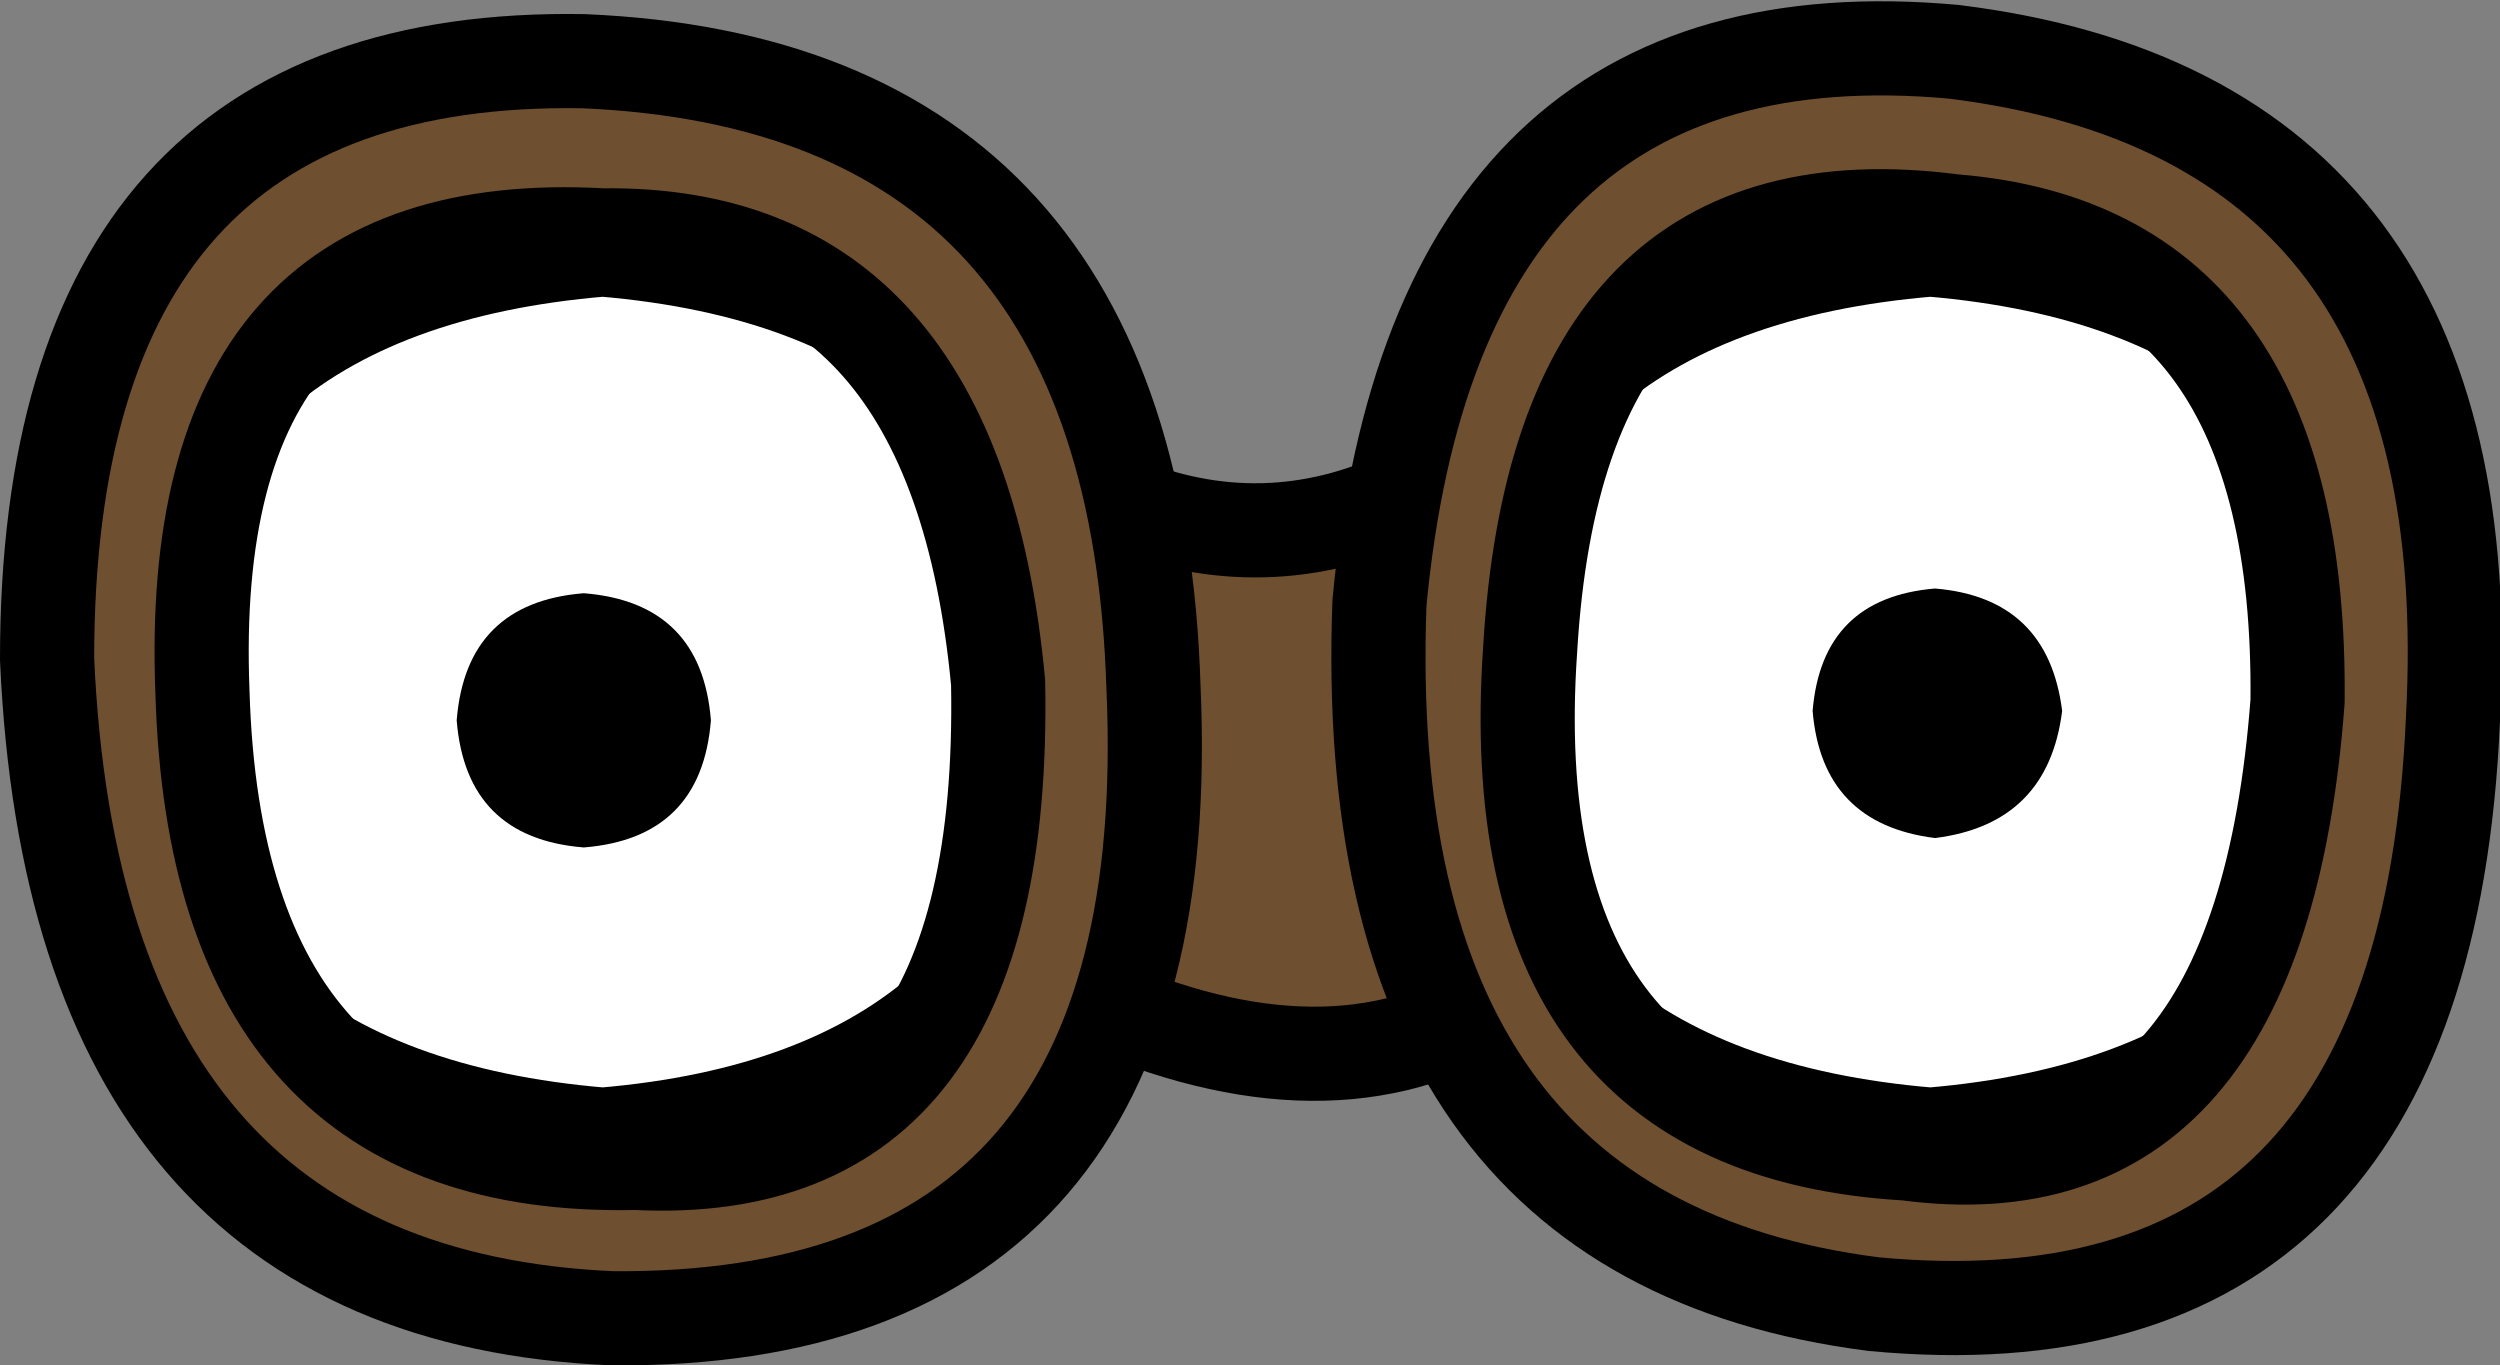 <?xml version="1.0" encoding="UTF-8" standalone="no"?>
<svg xmlns:xlink="http://www.w3.org/1999/xlink" height="14.5px" width="26.55px" xmlns="http://www.w3.org/2000/svg">
  <rect width="100%" height="100%" fill="#808080" stroke="none"/>
  <g transform="matrix(1.0, 0.0, 0.0, 1.0, 13.4, 7.35)">
    <path d="M3.95 -4.25 L1.55 -2.1 Q-1.5 -0.65 -4.7 -4.7 -4.45 -2.0 -4.7 1.45 1.15 6.05 3.95 1.8 L3.95 -4.25" fill="#6e4f30" fill-rule="evenodd" stroke="none"/>
    <path d="M3.95 -4.25 L3.95 1.8 Q1.15 6.05 -4.7 1.45 -4.45 -2.0 -4.7 -4.7 -1.5 -0.65 1.55 -2.1 L3.95 -4.25 Z" fill="none" stroke="#000000" stroke-linecap="round" stroke-linejoin="round" stroke-width="1.0"/>
    <path d="M-1.8 0.0 Q-2.25 4.3 -7.0 4.7 -11.8 4.3 -12.25 0.0 -11.8 -4.3 -7.0 -4.7 -2.25 -4.3 -1.8 0.0" fill="#ffffff" fill-rule="evenodd" stroke="none"/>
    <path d="M-1.8 0.0 Q-2.25 4.3 -7.0 4.7 -11.8 4.3 -12.25 0.0 -11.8 -4.3 -7.0 -4.7 -2.25 -4.3 -1.8 0.0 Z" fill="none" stroke="#000000" stroke-linecap="round" stroke-linejoin="round" stroke-width="1.0"/>
    <path d="M1.85 0.0 Q2.3 -4.3 7.1 -4.7 11.85 -4.3 12.3 0.0 11.85 4.3 7.1 4.7 2.3 4.3 1.85 0.0" fill="#ffffff" fill-rule="evenodd" stroke="none"/>
    <path d="M1.85 0.0 Q2.3 4.3 7.1 4.7 11.85 4.3 12.3 0.0 11.85 -4.3 7.1 -4.7 2.3 -4.3 1.85 0.0 Z" fill="none" stroke="#000000" stroke-linecap="round" stroke-linejoin="round" stroke-width="1.0"/>
    <path d="M-5.85 0.3 Q-5.95 1.55 -7.2 1.65 -8.45 1.55 -8.55 0.3 -8.45 -0.95 -7.2 -1.05 -5.95 -0.95 -5.85 0.3" fill="#000000" fill-rule="evenodd" stroke="none"/>
    <path d="M8.5 0.2 Q8.35 1.4 7.15 1.55 5.95 1.4 5.85 0.2 5.95 -1.0 7.15 -1.1 8.35 -1.0 8.5 0.2" fill="#000000" fill-rule="evenodd" stroke="none"/>
    <path d="M-11.25 0.0 Q-11.1 5.1 -6.65 5.0 -2.7 5.2 -2.8 -0.1 -3.25 -4.9 -7.0 -4.85 -11.45 -5.1 -11.25 0.0 M-12.9 -0.35 Q-12.9 -6.8 -7.2 -6.7 -1.35 -6.45 -1.15 -0.05 -0.85 6.7 -6.9 6.65 -12.6 6.4 -12.9 -0.35" fill="#6e4f30" fill-rule="evenodd" stroke="none"/>
    <path d="M-12.9 -0.35 Q-12.6 6.4 -6.9 6.65 -0.85 6.7 -1.15 -0.05 -1.35 -6.45 -7.2 -6.7 -12.9 -6.8 -12.9 -0.35 M-11.25 0.0 Q-11.45 -5.1 -7.0 -4.85 -3.25 -4.9 -2.8 -0.1 -2.7 5.2 -6.65 5.0 -11.1 5.1 -11.25 0.0" fill="none" stroke="#000000" stroke-linecap="round" stroke-linejoin="round" stroke-width="1.0"/>
    <path d="M1.25 -0.95 Q1.85 -7.3 7.35 -6.8 13.0 -6.1 12.65 0.3 12.35 7.05 6.5 6.5 1.0 5.8 1.25 -0.95 M2.85 -0.45 Q2.5 4.65 6.85 4.9 10.6 5.4 11.0 0.1 11.05 -4.7 7.35 -5.0 3.15 -5.55 2.85 -0.45" fill="#6e4f30" fill-rule="evenodd" stroke="none"/>
    <path d="M2.85 -0.45 Q3.15 -5.55 7.35 -5.0 11.05 -4.7 11.0 0.1 10.6 5.4 6.85 4.9 2.5 4.65 2.85 -0.45 M1.25 -0.95 Q1.0 5.8 6.5 6.5 12.35 7.05 12.65 0.3 13.0 -6.1 7.35 -6.8 1.85 -7.3 1.25 -0.95" fill="none" stroke="#000000" stroke-linecap="round" stroke-linejoin="round" stroke-width="1.0"/>
  </g>
</svg>
